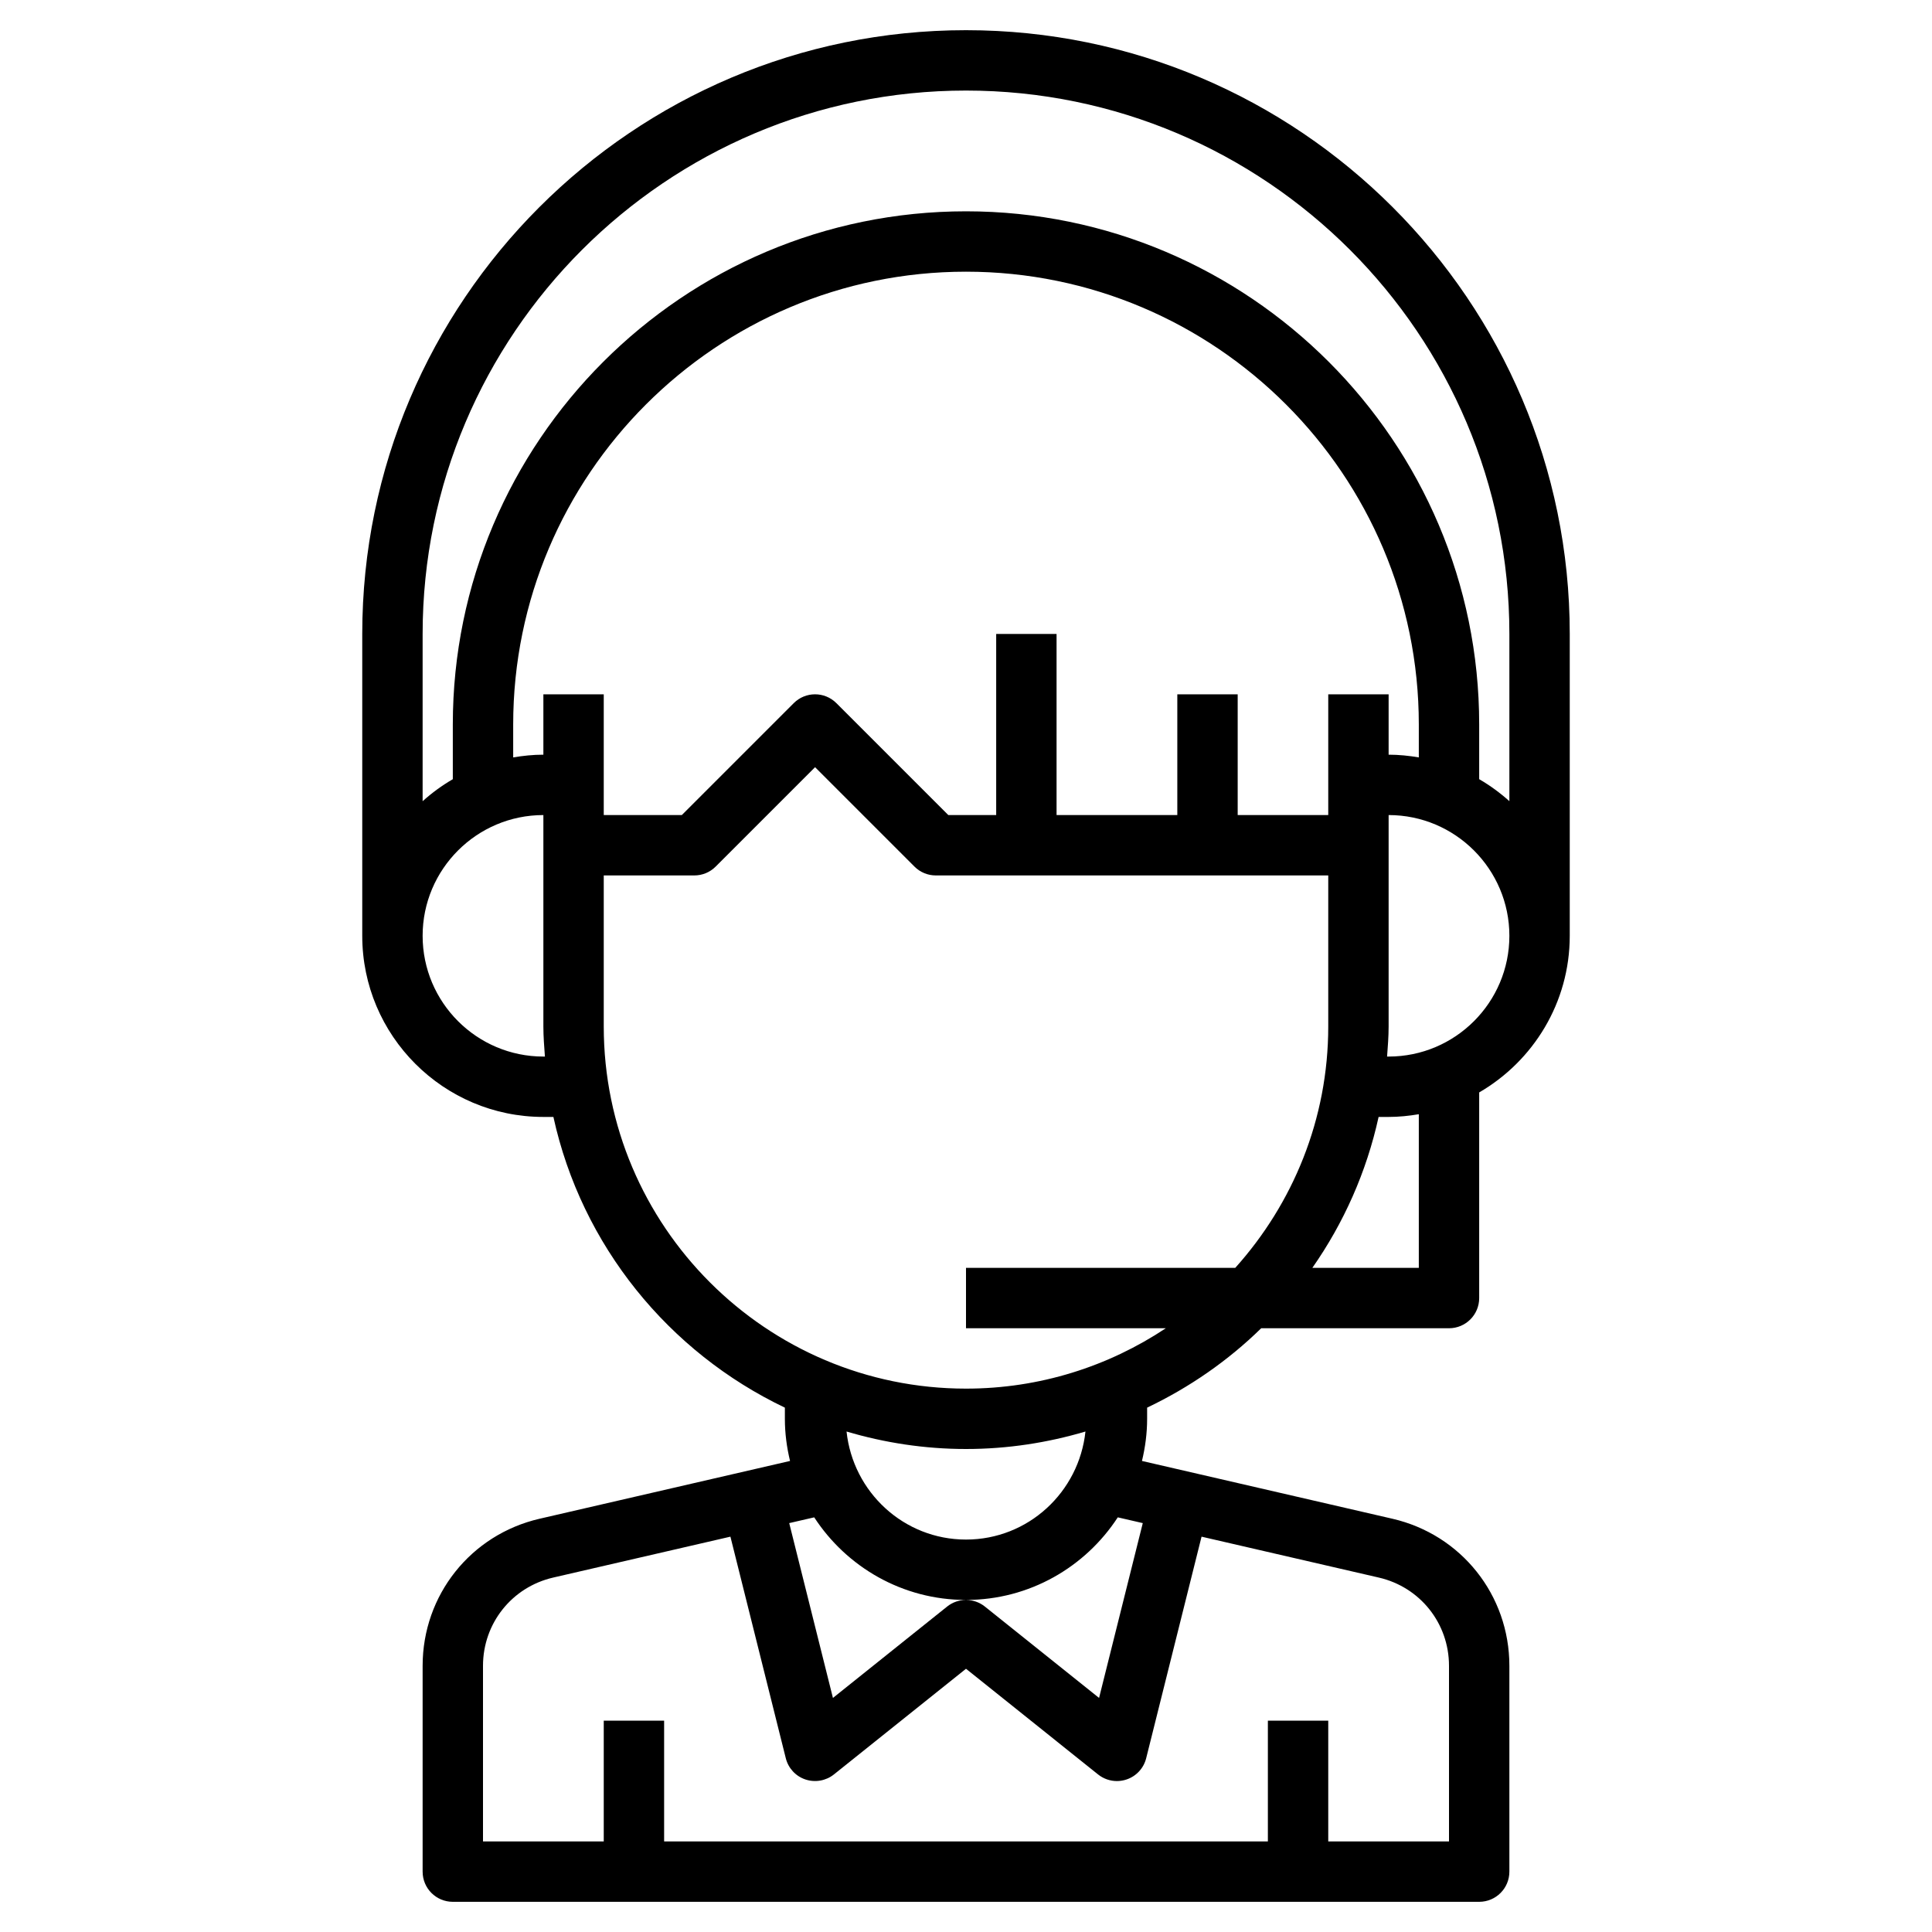 <svg id="Layer_3" enable-background="new 0 0 64 64" height="512" viewBox="0 0 64 64" width="512" xmlns="http://www.w3.org/2000/svg"><path d="m32 1c-11.028 0-20 8.972-20 20v10c0 3.309 2.691 6 6 6h.332c.935 4.263 3.82 7.794 7.668 9.63v.37c0 .481.063.947.171 1.396l-8.295 1.914c-2.282.526-3.876 2.53-3.876 4.872v6.818c0 .553.447 1 1 1h34c.553 0 1-.447 1-1v-6.818c0-2.342-1.594-4.346-3.876-4.872l-8.295-1.914c.108-.449.171-.915.171-1.396v-.37c1.403-.669 2.681-1.555 3.779-2.63h6.221c.553 0 1-.447 1-1v-6.812c1.79-1.039 3-2.973 3-5.188v-10c0-11.028-8.972-20-20-20zm0 2c9.925 0 18 8.075 18 18v5.54c-.307-.276-.641-.52-1-.729v-1.811c0-9.374-7.626-17-17-17s-17 7.626-17 17v1.812c-.359.208-.693.453-1 .729v-5.541c0-9.925 8.075-18 18-18zm12 20v4h-3v-4h-2v4h-4v-6h-2v6h-1.586l-3.707-3.707c-.391-.391-1.023-.391-1.414 0l-3.707 3.707h-2.586v-4h-2v2c-.341 0-.674.035-1 .09v-1.09c0-8.271 6.729-15 15-15s15 6.729 15 15v1.09c-.326-.055-.659-.09-1-.09v-2zm-26 12c-2.206 0-4-1.794-4-4s1.794-4 4-4v7c0 .338.027.668.051 1zm30 20.182v5.818h-4v-4h-2v4h-20v-4h-2v4h-4v-5.818c0-1.405.956-2.607 2.325-2.923l5.871-1.355 1.834 7.338c.082.331.327.597.65.705.321.107.678.046.944-.166l4.376-3.501 4.375 3.501c.18.144.401.219.625.219.107 0 .216-.018.319-.053.323-.108.568-.374.65-.705l1.834-7.338 5.871 1.355c1.37.315 2.326 1.517 2.326 2.923zm-10.144-4.727-1.448 5.791-3.783-3.027c-.365-.291-.885-.291-1.25 0l-3.783 3.027-1.448-5.791.828-.191c1.071 1.644 2.923 2.736 5.028 2.736s3.957-1.092 5.028-2.736zm-5.856.545c-2.062 0-3.744-1.573-3.957-3.579 1.256.372 2.582.579 3.957.579s2.701-.207 3.957-.579c-.213 2.006-1.895 3.579-3.957 3.579zm0-5c-6.617 0-12-5.383-12-12v-5h3c.266 0 .52-.105.707-.293l3.293-3.293 3.293 3.293c.187.188.441.293.707.293h13v5c0 3.075-1.172 5.874-3.081 8h-8.919v2h6.619c-1.899 1.261-4.173 2-6.619 2zm15-4h-3.527c1.038-1.484 1.795-3.174 2.195-5h.332c.341 0 .674-.035 1-.09zm-1-7h-.051c.024-.332.051-.662.051-1v-7c2.206 0 4 1.794 4 4s-1.794 4-4 4z"/></svg>
